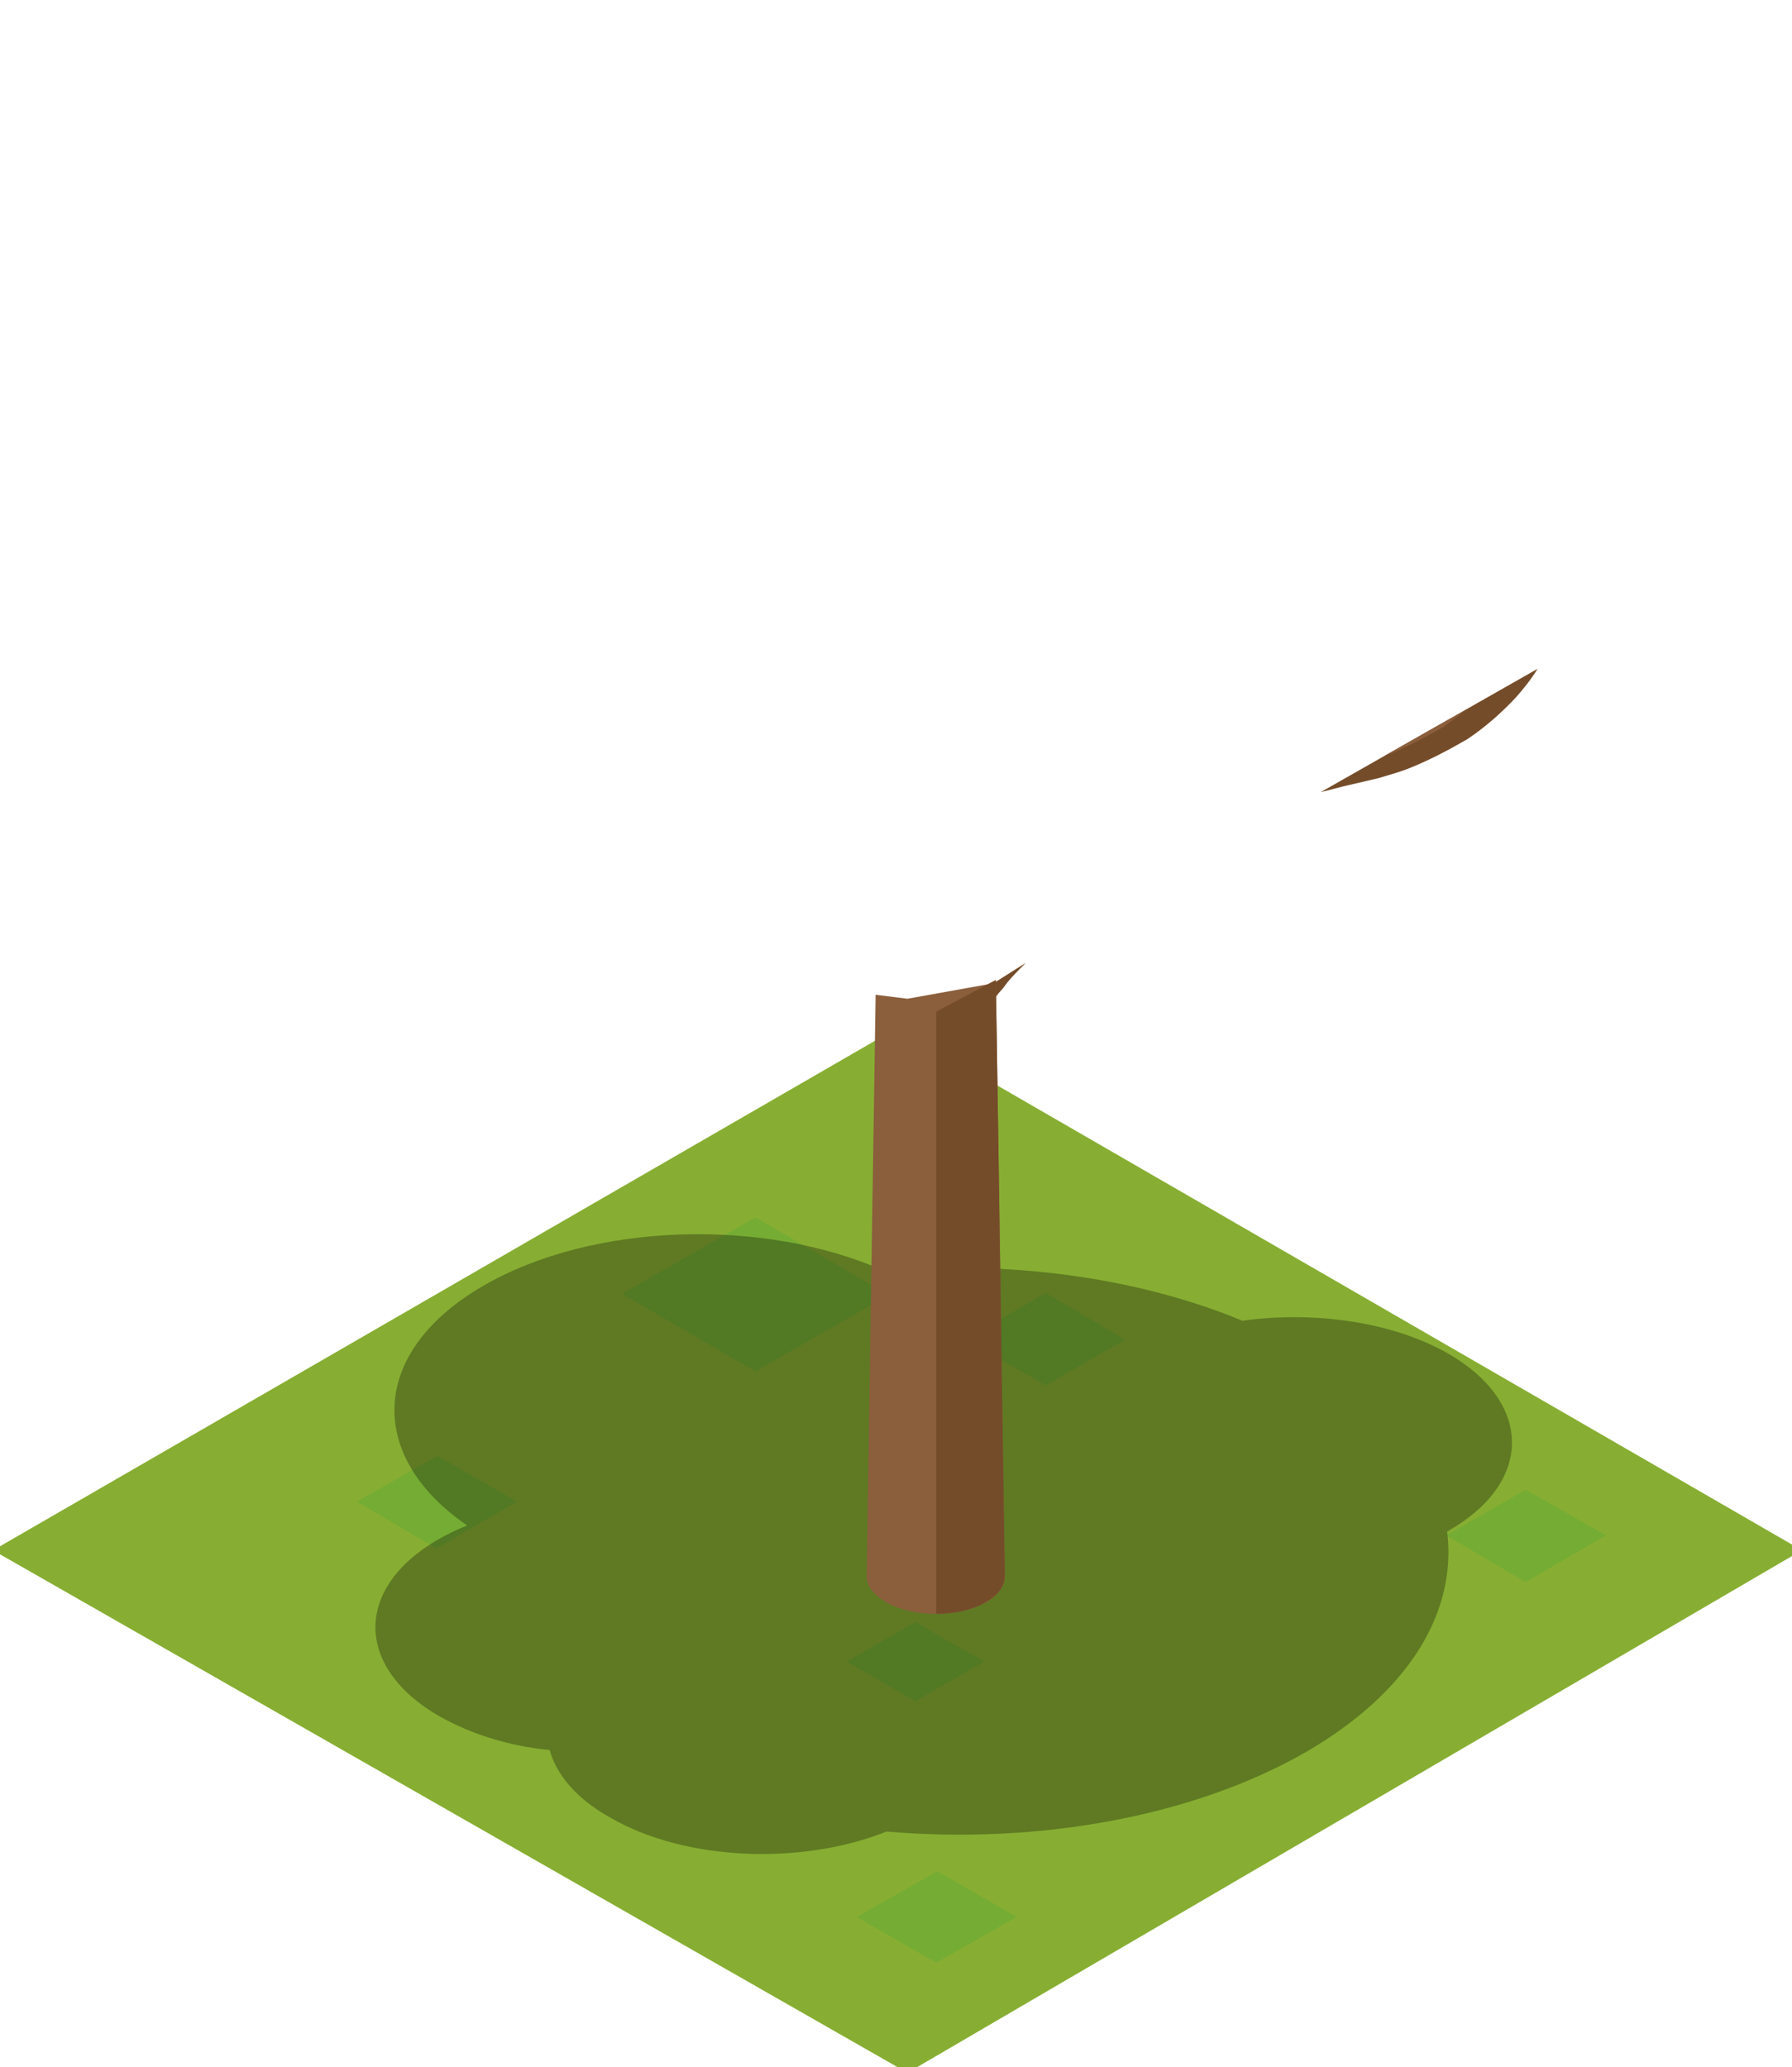 <?xml version="1.0" encoding="utf-8"?>
<!-- Generator: Adobe Illustrator 22.0.1, SVG Export Plug-In . SVG Version: 6.00 Build 0)  -->
<svg version="1.1" id="Layer_1" xmlns="http://www.w3.org/2000/svg" xmlns:xlink="http://www.w3.org/1999/xlink" x="0px" y="0px"
	 viewBox="0 0 180.3 208" style="enable-background:new 0 0 180.3 208;" xml:space="preserve">
<style type="text/css">
	.st0{fill:#87AE32;stroke:#87AE32;stroke-miterlimit:10;}
	.st1{opacity:0.5;}
	.st2{fill:#63AA34;}
	.st3{fill:#63AA34;stroke:#63AA34;stroke-miterlimit:10;}
	.st4{fill-opacity:0.3;}
	.st5{fill:#754C29;}
	.st6{fill:#8B5E3C;}
	.st7{enable-background:new;}
	.st8{display:none;fill:#8B5E3C;}
	.st9{display:none;}
	.st10{display:inline;}
	.st11{fill:#808080;}
</style>
<g id="Layer_1_1_">
	<polygon class="st0" points="180.3,156 91.3,208 0.3,156 90.3,104 	"/>
	<g>
		<g class="st1">
			<polygon class="st2" points="76,122.5 89.4,130.3 76,138 62.6,130.2 			"/>
			<polygon class="st2" points="44,146.5 52,151.1 43.9,155.8 35.9,151.1 			"/>
			<polygon class="st2" points="105.2,130.1 113.2,134.8 105.2,139.4 97.2,134.8 			"/>
			<polygon class="st2" points="153.5,149.9 161.6,154.5 153.5,159.2 145.5,154.5 			"/>
			<polygon class="st2" points="94.3,188.3 102.3,192.9 94.2,197.5 86.2,192.9 			"/>
			<polygon class="st3" points="92.1,163.8 98,167.2 92.1,170.6 86.2,167.2 			"/>
		</g>
	</g>
</g>
<g id="Tree01">
	<g>
		<g>
			<g>
				<path class="st4" d="M0,208L0,208L0,208L0,208L0,208L0,208L0,208L0,208L0,208L0,208L0,208L0,208L0,208L0,208z"/>
				<path class="st4" d="M145.7,136.2c-5.6-3.2-13.5-4.3-20.7-3.3c-10.6-4.4-23.6-6.1-36-5c-12.1-5.4-29.4-4.9-40.4,1.5
					c-11.4,6.6-11.8,17.1-1.6,24.1c-1,0.4-2,0.9-2.9,1.4c-8.5,4.9-8.4,12.9,0.1,17.8c3.2,1.8,7,3,11.1,3.4c0.7,2.5,2.7,4.9,6.1,6.8
					c7.6,4.4,19.3,4.8,27.8,1.4c15,1.3,30.7-1.4,42.2-8c10.5-6.1,15.2-14.2,14.2-22.2c0.1,0,0.2-0.1,0.2-0.1
					C154.3,149.1,154.2,141.1,145.7,136.2z"/>
				<g>
					<g>
						<polygon class="st5" points="0,208 0,208 0,208 0,208 0,208 0,208 0,208 0,208 0,208 						"/>
						<path class="st5" d="M97.1,103.7c1.2-0.6,2.2-1.6,2.8-3c0-0.1,0.2-0.2,0.3-0.4c0.1-0.1,0.2-0.3,0.4-0.5c0.3-0.3,0.5-0.6,0.8-1
							c0.5-0.6,1.2-1.3,1.8-1.9c0,0,0,0,0,0c0,0-1.3,0.8-2.7,1.7c-1.6,1-3.4,2.1-3.4,2.1V103.7z"/>
						<polygon class="st5" points="0,208 0,208 0,208 0,208 0,208 0,208 0,208 						"/>
						<path class="st5" d="M135.7,79l3-0.7c1-0.3,2.1-0.6,3.1-1c2-0.8,3.9-1.8,5.8-2.9c1.8-1.2,3.4-2.6,4.9-4.2
							c0.8-0.9,1.6-1.9,2.2-2.9l-21.8,12.4C133.8,79.5,134.8,79.2,135.7,79z"/>
						<polygon class="st6" points="0,208 0,208 0,208 0,208 						"/>
						<path class="st6" d="M139.4,76c0,0,0.1,0,0.1,0c2-0.8,3.9-1.8,5.8-2.9c0.8-0.6,1.6-1.2,2.4-1.8L139.4,76z"/>
					</g>
					<g>
						<g>
							<g>
								<g class="st7">
									<g>
										<polygon class="st8" points="100.2,98.9 98.1,-39.5 90.4,-39.5 88.1,102.1 91.3,104 										"/>
										<path class="st6" d="M101.1,158.5l-0.9-59.6l-8.9,1.6l-3.2-0.4l-0.9,58.4c-0.1,0.9,0.6,1.9,1.9,2.7
											c2.8,1.6,7.4,1.6,10.2,0C100.6,160.4,101.2,159.4,101.1,158.5z"/>
									</g>
								</g>
								<polygon class="st5" points="0,208 0,208 0,208 0,208 								"/>
								<polygon class="st5" points="0,208 0,208 0,208 0,208 0,208 								"/>
								<path class="st5" d="M94.2,101.8l0,60.6c1.8,0,3.7-0.4,5-1.2c1.3-0.7,1.9-1.7,1.9-2.7l-0.9-59.9L94.2,101.8z"/>
							</g>
						</g>
					</g>
				</g>
			</g>
		</g>
	</g>
</g>
<g id="grid" class="st9">
	<g class="st10">
		<path class="st11" d="M91.3,1.3l89,51.4v102.8l-89,51.4l-89-51.4V52.7L91.3,1.3 M91.3,0.1l-90,52V156l90,52l90-52V52.1L91.3,0.1
			L91.3,0.1z"/>
	</g>
	<g class="st10">
		<path class="st11" d="M91.3-102.7l89,51.4V51.4l-89,51.4l-89-51.4V-51.3L91.3-102.7 M91.3-103.9l-90,52V52l90,52l90-52V-51.9
			L91.3-103.9L91.3-103.9z"/>
	</g>
</g>
</svg>
